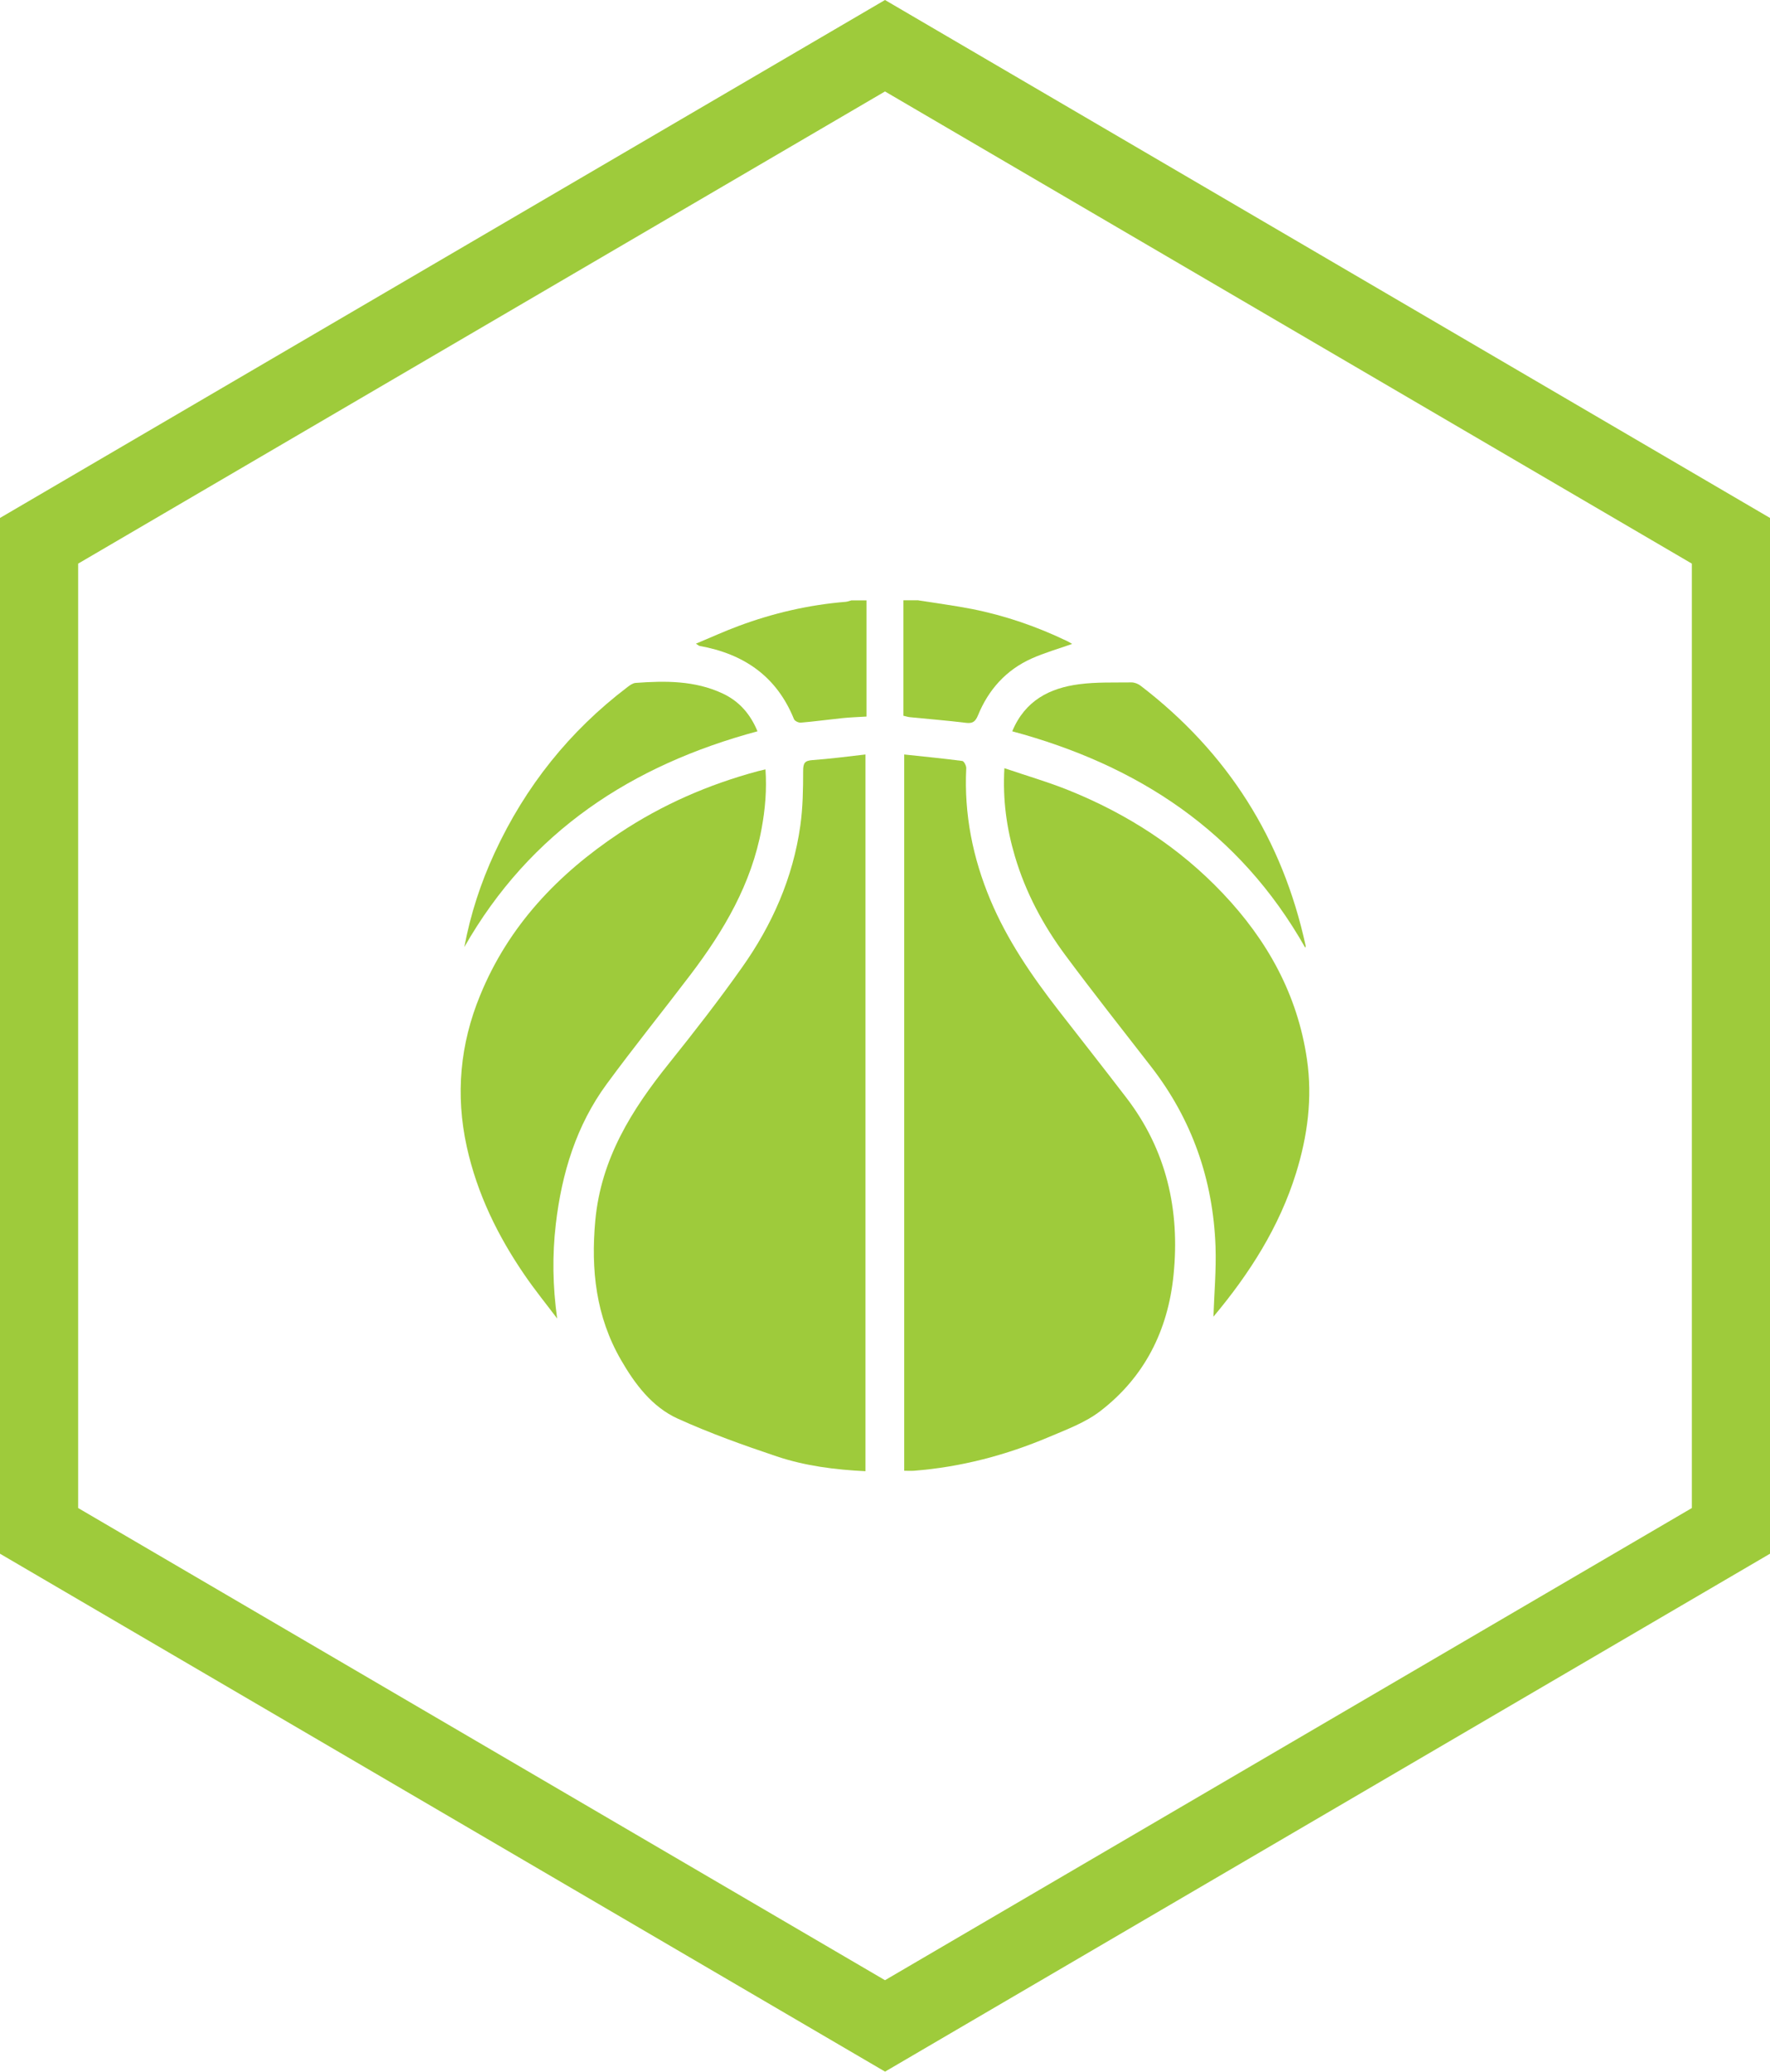 <svg width="53" height="62" viewBox="0 0 53 62" fill="none" xmlns="http://www.w3.org/2000/svg">
<path d="M26.5 61.998L0 46.499V15.501L26.5 0L53 15.501V46.499L26.5 62V61.998ZM2.34 45.132L26.5 59.263L50.66 45.132V16.868L26.5 2.737L2.34 16.868V45.132Z" fill="#9ECB3B"/>
<path d="M25.945 17.968V21.445C25.685 21.461 25.454 21.468 25.222 21.492C24.806 21.535 24.394 21.592 23.978 21.627C23.91 21.632 23.797 21.578 23.774 21.521C23.252 20.231 22.263 19.568 20.948 19.331C20.927 19.326 20.908 19.307 20.838 19.264C21.287 19.077 21.694 18.89 22.111 18.736C23.149 18.349 24.221 18.101 25.325 18.011C25.381 18.006 25.437 17.982 25.494 17.968C25.643 17.968 25.795 17.968 25.945 17.968Z" fill="#9ECB3B"/>
<path d="M27.501 17.968C28.034 18.053 28.573 18.122 29.104 18.226C30.098 18.423 31.052 18.752 31.967 19.193C32.016 19.217 32.063 19.248 32.103 19.271C31.691 19.418 31.275 19.535 30.886 19.71C30.128 20.051 29.599 20.637 29.284 21.409C29.204 21.601 29.12 21.658 28.919 21.632C28.364 21.563 27.805 21.521 27.248 21.464C27.192 21.459 27.136 21.44 27.052 21.421V17.965C27.201 17.965 27.354 17.965 27.503 17.965L27.501 17.968Z" fill="#9ECB3B"/>
<path d="M25.918 44.03C24.998 43.985 24.109 43.871 23.26 43.587C22.256 43.25 21.253 42.892 20.289 42.454C19.524 42.105 19.011 41.423 18.593 40.697C17.846 39.403 17.69 38.005 17.825 36.531C17.996 34.672 18.92 33.208 20.038 31.817C20.787 30.883 21.524 29.937 22.214 28.96C23.117 27.688 23.744 26.277 23.964 24.713C24.041 24.171 24.049 23.616 24.049 23.068C24.049 22.836 24.098 22.765 24.327 22.748C24.851 22.71 25.373 22.642 25.915 22.58V44.03H25.918Z" fill="#9ECB3B"/>
<path d="M27.075 22.58C27.672 22.644 28.245 22.699 28.816 22.774C28.865 22.782 28.938 22.919 28.933 22.992C28.865 24.363 29.127 25.671 29.653 26.927C30.161 28.138 30.896 29.207 31.694 30.236C32.372 31.108 33.055 31.975 33.727 32.852C34.929 34.419 35.336 36.211 35.14 38.157C34.974 39.818 34.269 41.214 32.95 42.228C32.501 42.575 31.939 42.781 31.41 43.006C30.117 43.553 28.769 43.907 27.368 44.016C27.276 44.023 27.185 44.016 27.075 44.016V22.58Z" fill="#9ECB3B"/>
<path d="M16.683 39.46C16.36 39.031 16.021 38.614 15.717 38.171C14.908 36.995 14.288 35.73 13.976 34.317C13.635 32.762 13.775 31.25 14.377 29.788C15.23 27.702 16.709 26.157 18.546 24.934C19.828 24.08 21.22 23.476 22.701 23.078C22.764 23.061 22.829 23.047 22.921 23.026C22.963 23.63 22.913 24.213 22.806 24.794C22.502 26.455 21.674 27.856 20.677 29.169C19.846 30.264 18.981 31.333 18.167 32.442C17.256 33.682 16.821 35.113 16.643 36.635C16.534 37.571 16.55 38.503 16.683 39.455V39.46Z" fill="#9ECB3B"/>
<path d="M36.334 39.406C36.357 38.723 36.422 38.005 36.397 37.294C36.322 35.301 35.692 33.499 34.467 31.921C33.608 30.814 32.74 29.717 31.905 28.593C31.238 27.695 30.712 26.714 30.391 25.631C30.141 24.789 30.021 23.931 30.075 22.99C30.735 23.215 31.385 23.403 32.008 23.654C33.753 24.358 35.313 25.36 36.619 26.74C37.943 28.136 38.849 29.755 39.134 31.696C39.305 32.859 39.153 33.995 38.809 35.106C38.306 36.725 37.412 38.119 36.338 39.401C36.324 39.417 36.298 39.427 36.331 39.406H36.334Z" fill="#9ECB3B"/>
<path d="M13.902 28.351C14.087 27.363 14.395 26.42 14.814 25.517C15.734 23.53 17.058 21.876 18.791 20.561C18.862 20.506 18.948 20.445 19.032 20.438C19.921 20.373 20.803 20.364 21.639 20.755C22.132 20.985 22.465 21.364 22.682 21.886C18.922 22.898 15.876 24.879 13.899 28.351H13.902Z" fill="#9ECB3B"/>
<path d="M30.311 21.883C30.695 20.964 31.429 20.594 32.309 20.478C32.828 20.409 33.359 20.43 33.883 20.423C33.975 20.423 34.082 20.466 34.155 20.523C36.745 22.507 38.401 25.1 39.098 28.316C39.098 28.323 39.094 28.332 39.084 28.363C37.112 24.879 34.071 22.898 30.309 21.886L30.311 21.883Z" fill="#9ECB3B"/>
</svg>
